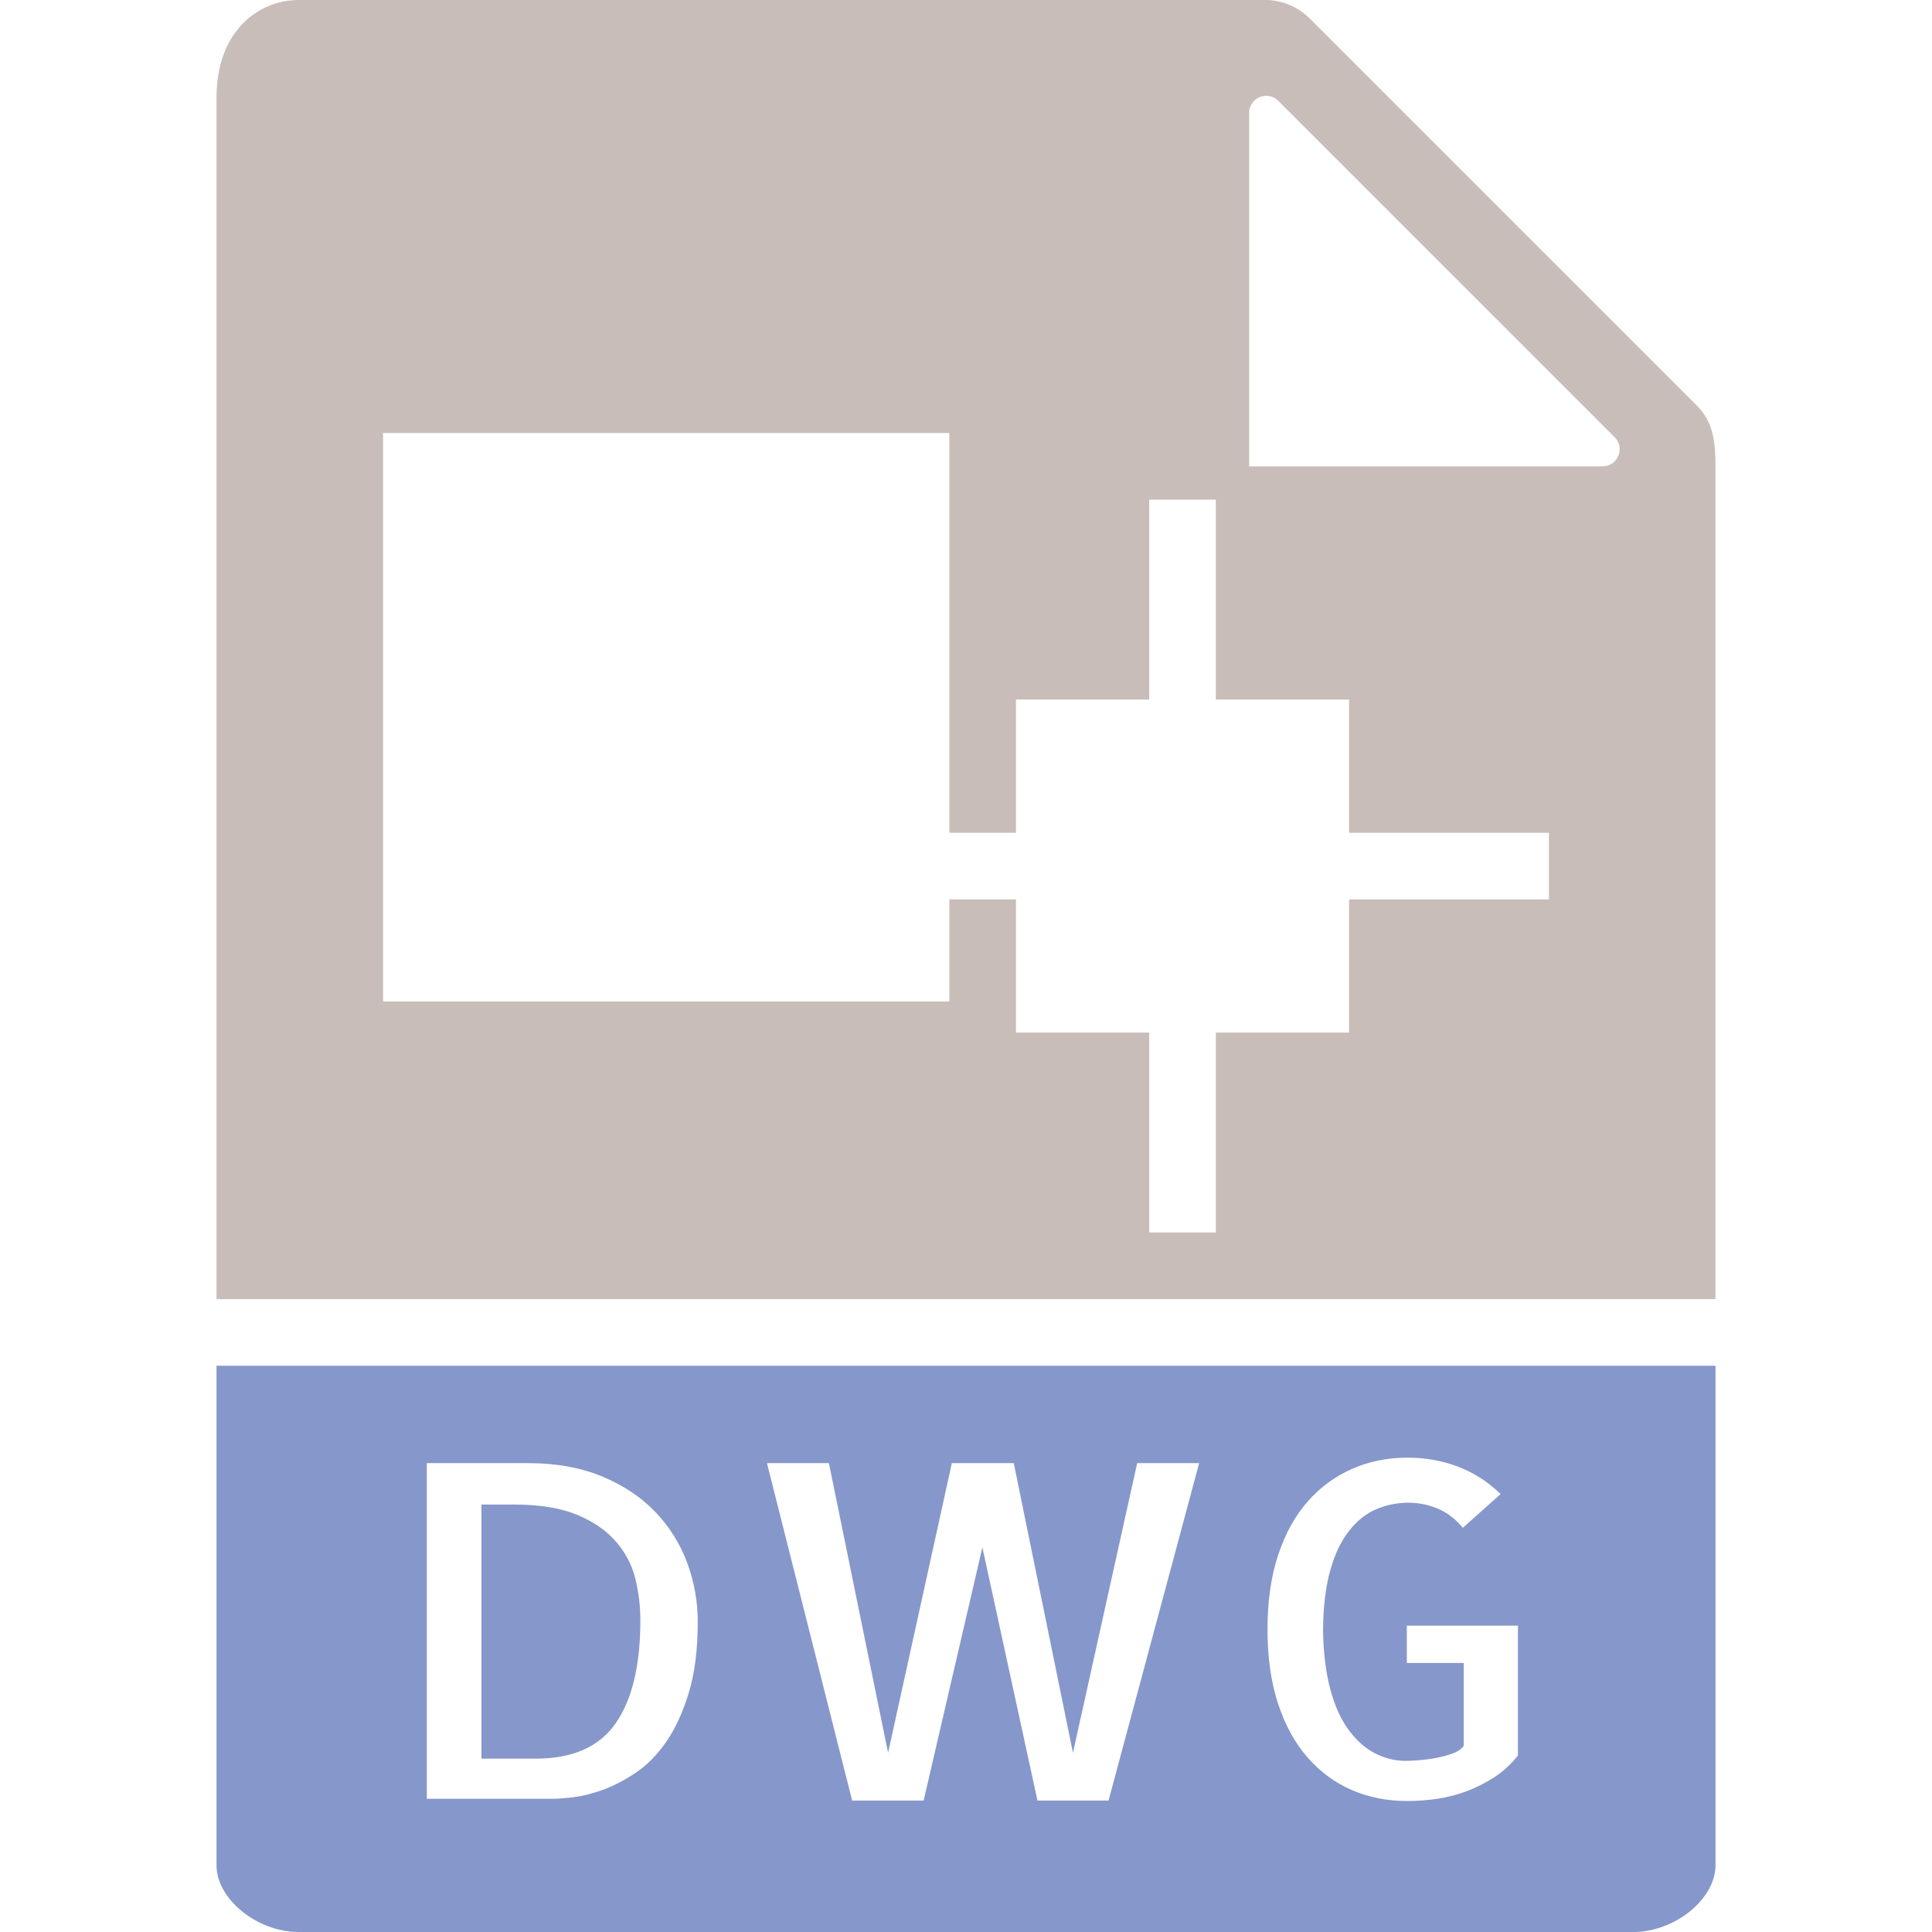 <svg enable-background="new 0 0 58 58" viewBox="0 0 58 58" xmlns="http://www.w3.org/2000/svg"><path fill="#c8bdb8" d="m51.5 39v-25.022c0-.766-.092-1.333-.55-1.792l-11.637-11.636c-.349-.349-.833-.55-1.328-.55h-29.022c-1.186 0-2.463.916-2.463 2.926v36.074zm-14-35.609c0-.458.553-.687.877-.363l10.095 10.095c.324.324.095.877-.363.877h-10.609zm-26 9.609h17v12h2v-4h4v-6h2v6h4v4h6v2h-6v4h-4v6h-2v-6h-4v-4h-2v3.065h-17z"/><g fill="#8697cb"><path d="m6.5 41v15c0 1.009 1.22 2 2.463 2h40.074c1.243 0 2.463-.991 2.463-2v-15zm14.181 9.808c-.178.588-.403 1.08-.677 1.477s-.581.709-.923.937-.672.398-.991.513c-.319.114-.611.187-.875.219-.265.03-.461.046-.588.046h-3.814v-10.076h3.035c.848 0 1.593.135 2.235.403s1.176.627 1.6 1.073.74.955.95 1.524c.209.569.314 1.155.314 1.757 0 .83-.089 1.539-.266 2.127zm12.598 3.247h-2.133l-1.654-7.602-1.764 7.602h-2.146l-2.557-10.131h1.859l1.777 8.695 1.914-8.695h1.859l1.777 8.695 1.928-8.695h1.861zm12.291-1.354c-.21.265-.444.48-.704.649s-.533.308-.82.417-.583.187-.889.233-.608.068-.909.068c-.602 0-1.155-.109-1.661-.328s-.948-.542-1.326-.971-.675-.966-.889-1.613-.321-1.395-.321-2.242.107-1.593.321-2.235c.214-.643.51-1.178.889-1.606.378-.429.822-.754 1.333-.978s1.062-.335 1.654-.335c.547 0 1.058.091 1.531.273s.897.456 1.271.82l-1.135 1.012c-.219-.265-.47-.456-.752-.574s-.574-.178-.875-.178c-.337 0-.658.063-.964.191s-.579.344-.82.649-.431.699-.567 1.183c-.137.483-.21 1.075-.219 1.777.009.684.08 1.276.212 1.777s.314.911.547 1.23.497.556.793.711.608.232.937.232c.101 0 .234-.007.403-.021s.337-.036.506-.068.33-.075.485-.13.269-.132.342-.232v-2.488h-1.709v-1.121h3.336z"/><path d="m18.493 46.282c-.287-.333-.677-.602-1.169-.807s-1.13-.308-1.914-.308h-.957v7.629h1.627c1.112 0 1.914-.355 2.406-1.066s.738-1.741.738-3.09c0-.419-.05-.834-.15-1.244s-.294-.781-.581-1.114z"/></g></svg>